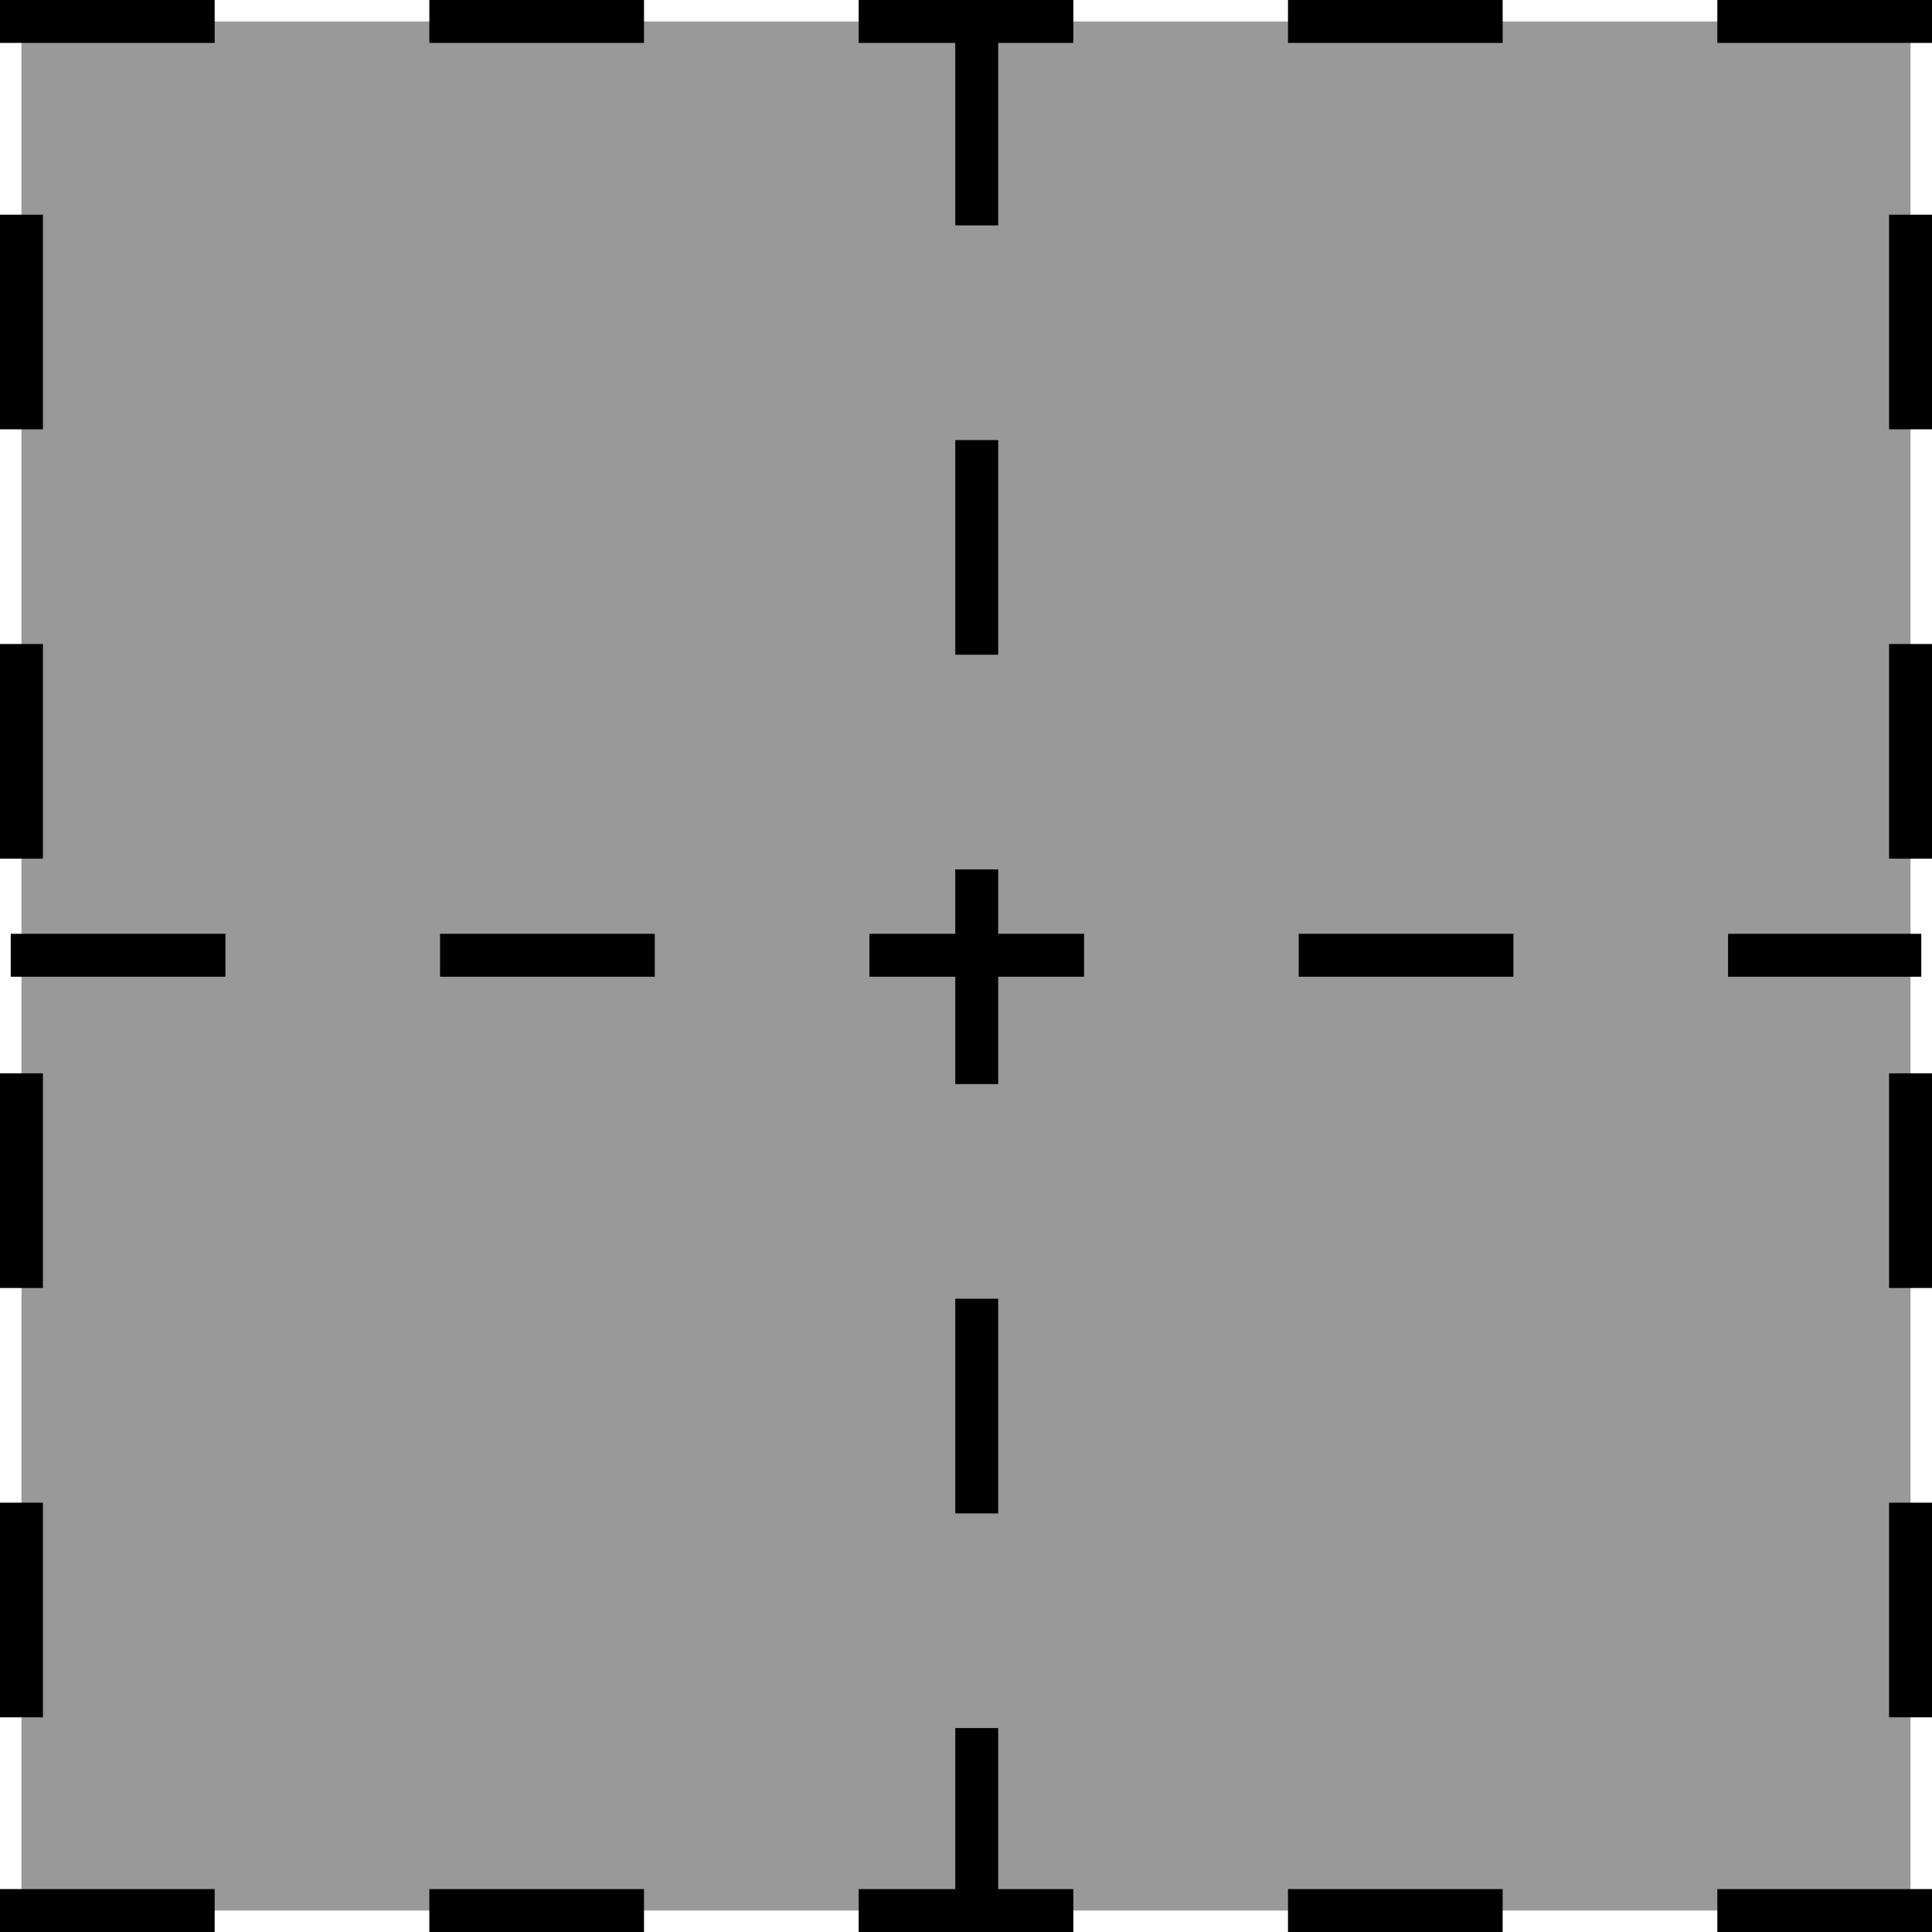 <svg xmlns="http://www.w3.org/2000/svg" viewBox="0 0 90 90">
  <defs>
    <style>
      .a {
        fill: #999;
      }

      .b {
        fill: none;
        stroke: #000;
        stroke-miterlimit: 10;
        stroke-width: 2px;
        stroke-dasharray: 10;
      }
    </style>
  </defs>
  <title>2X2</title>
  <rect class="a" x="1" y="1" width="88" height="88"/>
  <path d="M95,5H85V7H95V5ZM75,5H65V7H75V5ZM55,5H45V7H55V5ZM35,5H25V7H35V5ZM15,5H5V7H15V5ZM7,15H5V25H7V15ZM7,35H5V45H7V35ZM7,55H5V65H7V55ZM7,75H5V85H7V75Zm8,18H5v2H15V93Zm20,0H25v2H35V93Zm20,0H45v2H55V93Zm20,0H65v2H75V93Zm20,0H85v2H95V93Zm0-18H93V85h2V75Zm0-20H93V65h2V55Zm0-20H93V45h2V35Zm0-20H93V25h2V15Z" transform="translate(-5 -5)"/>
  <line class="b" x1="45.5" y1="0.5" x2="45.5" y2="89.5"/>
  <line class="b" x1="0.5" y1="44.5" x2="89.5" y2="44.5"/>
</svg>
